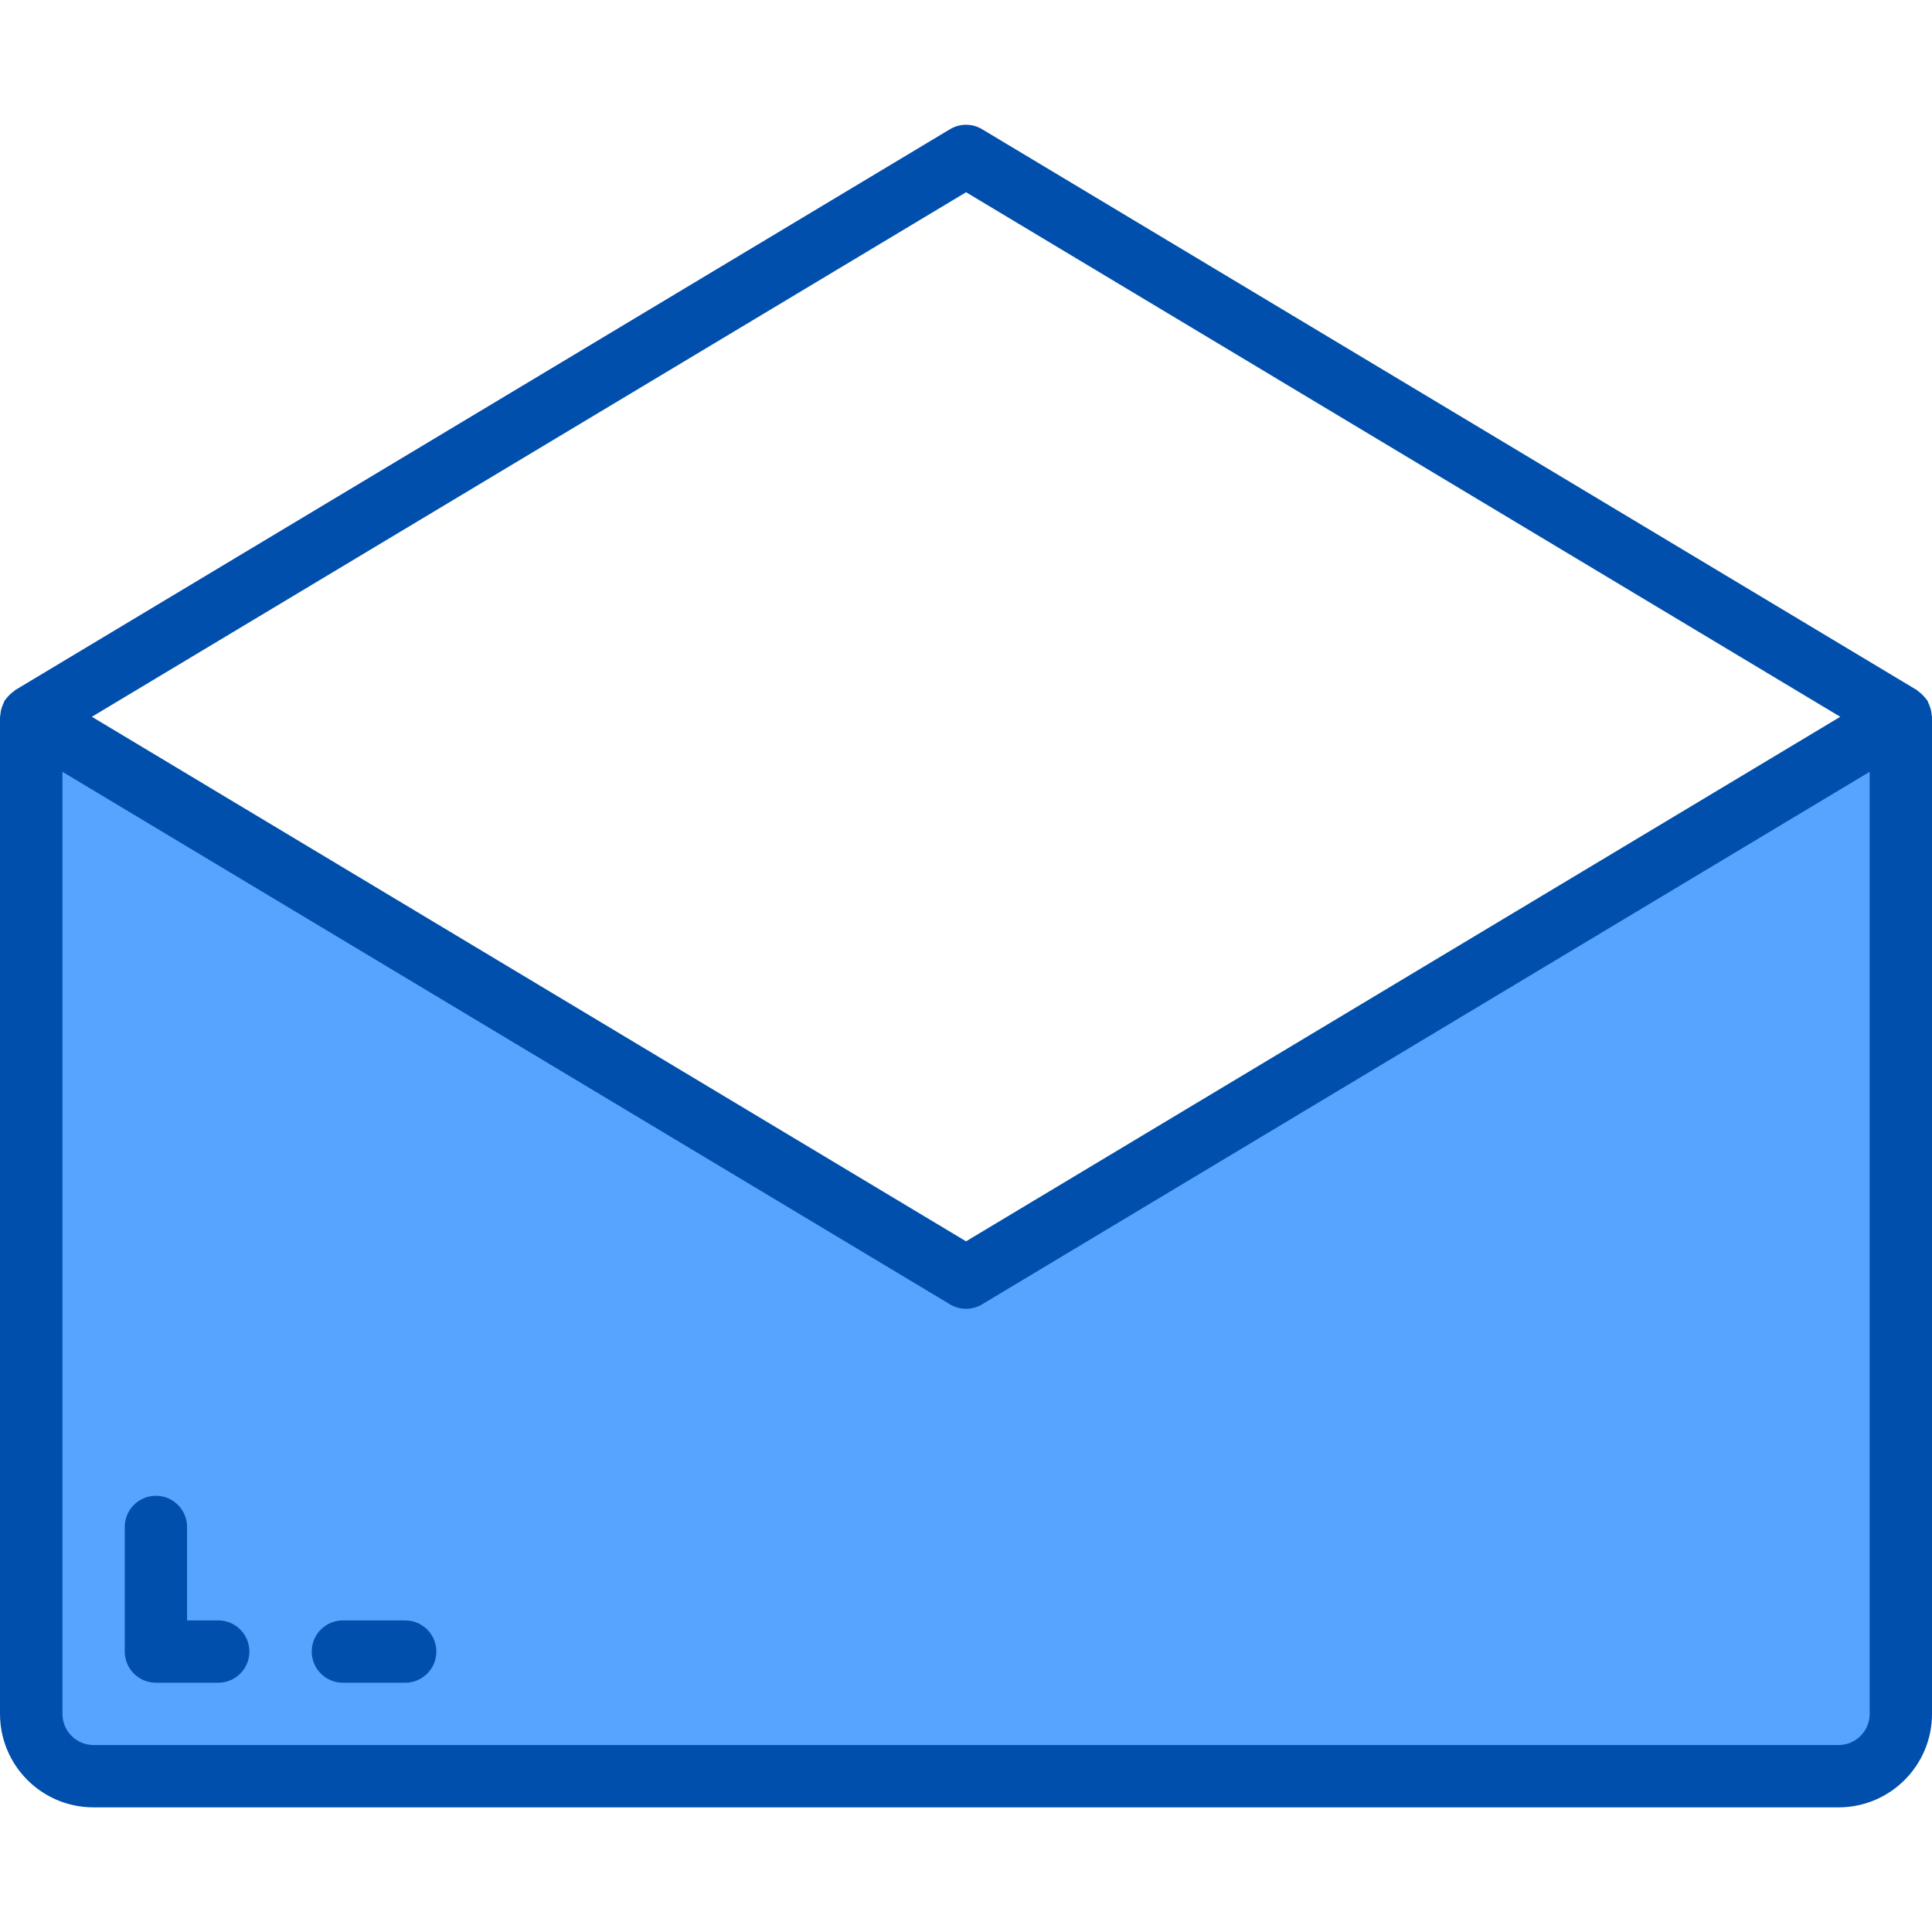 <svg height="496pt" viewBox="0 -32 496.032 496" width="496pt" xmlns="http://www.w3.org/2000/svg"><path d="m8.031 152.016v256c.027 8.824 7.176 15.973 16 16h448c8.828-.027 15.973-7.176 16-16v-256l-240 144zm80 240" fill="#57a4ff"/><g fill="#004fac"><path d="m495.816 150.504c-.07-.34-.168-.676-.289-1-.121-.379-.277-.746-.457-1.098-.051-.172-.113-.344-.184-.512-.055-.105-.168-.152-.23-.258-.184-.262-.387-.516-.609-.75-.27-.32-.566-.617-.887-.887-.234-.223-.488-.426-.754-.609-.102-.062-.148-.176-.254-.23l-240-144c-2.535-1.523-5.703-1.523-8.242 0l-240 144c-.094.055-.148.16-.246.23-.281.188-.547.391-.801.617-.312.27-.609.562-.879.879-.219.238-.422.488-.609.75-.062.105-.176.152-.23.258-.074.168-.133.344-.184.52-.176.348-.328.711-.457 1.082-.121.328-.215.664-.289 1.008-.055.32-.094.648-.109.973 0 .188-.105.348-.105.539v256c0 13.254 10.746 24 24 24h448.031c13.254 0 24-10.746 24-24v-256c0-.191-.094-.352-.102-.539-.02-.324-.055-.652-.113-.973zm-247.785-133.16 224.449 134.672-224.449 134.672-224.445-134.672zm224 398.672h-448c-4.418 0-8-3.582-8-8v-241.875l227.879 136.73c2.539 1.523 5.707 1.523 8.242 0l227.879-136.73v241.875c0 4.418-3.582 8-8 8zm0 0"/><path d="m56.031 384.016h-8v-24c0-4.418-3.582-8-8-8s-8 3.582-8 8v32c0 4.418 3.582 8 8 8h16c4.418 0 8-3.582 8-8s-3.582-8-8-8zm0 0"/><path d="m104.031 384.016h-16c-4.418 0-8 3.582-8 8s3.582 8 8 8h16c4.418 0 8-3.582 8-8s-3.582-8-8-8zm0 0"/></g></svg>